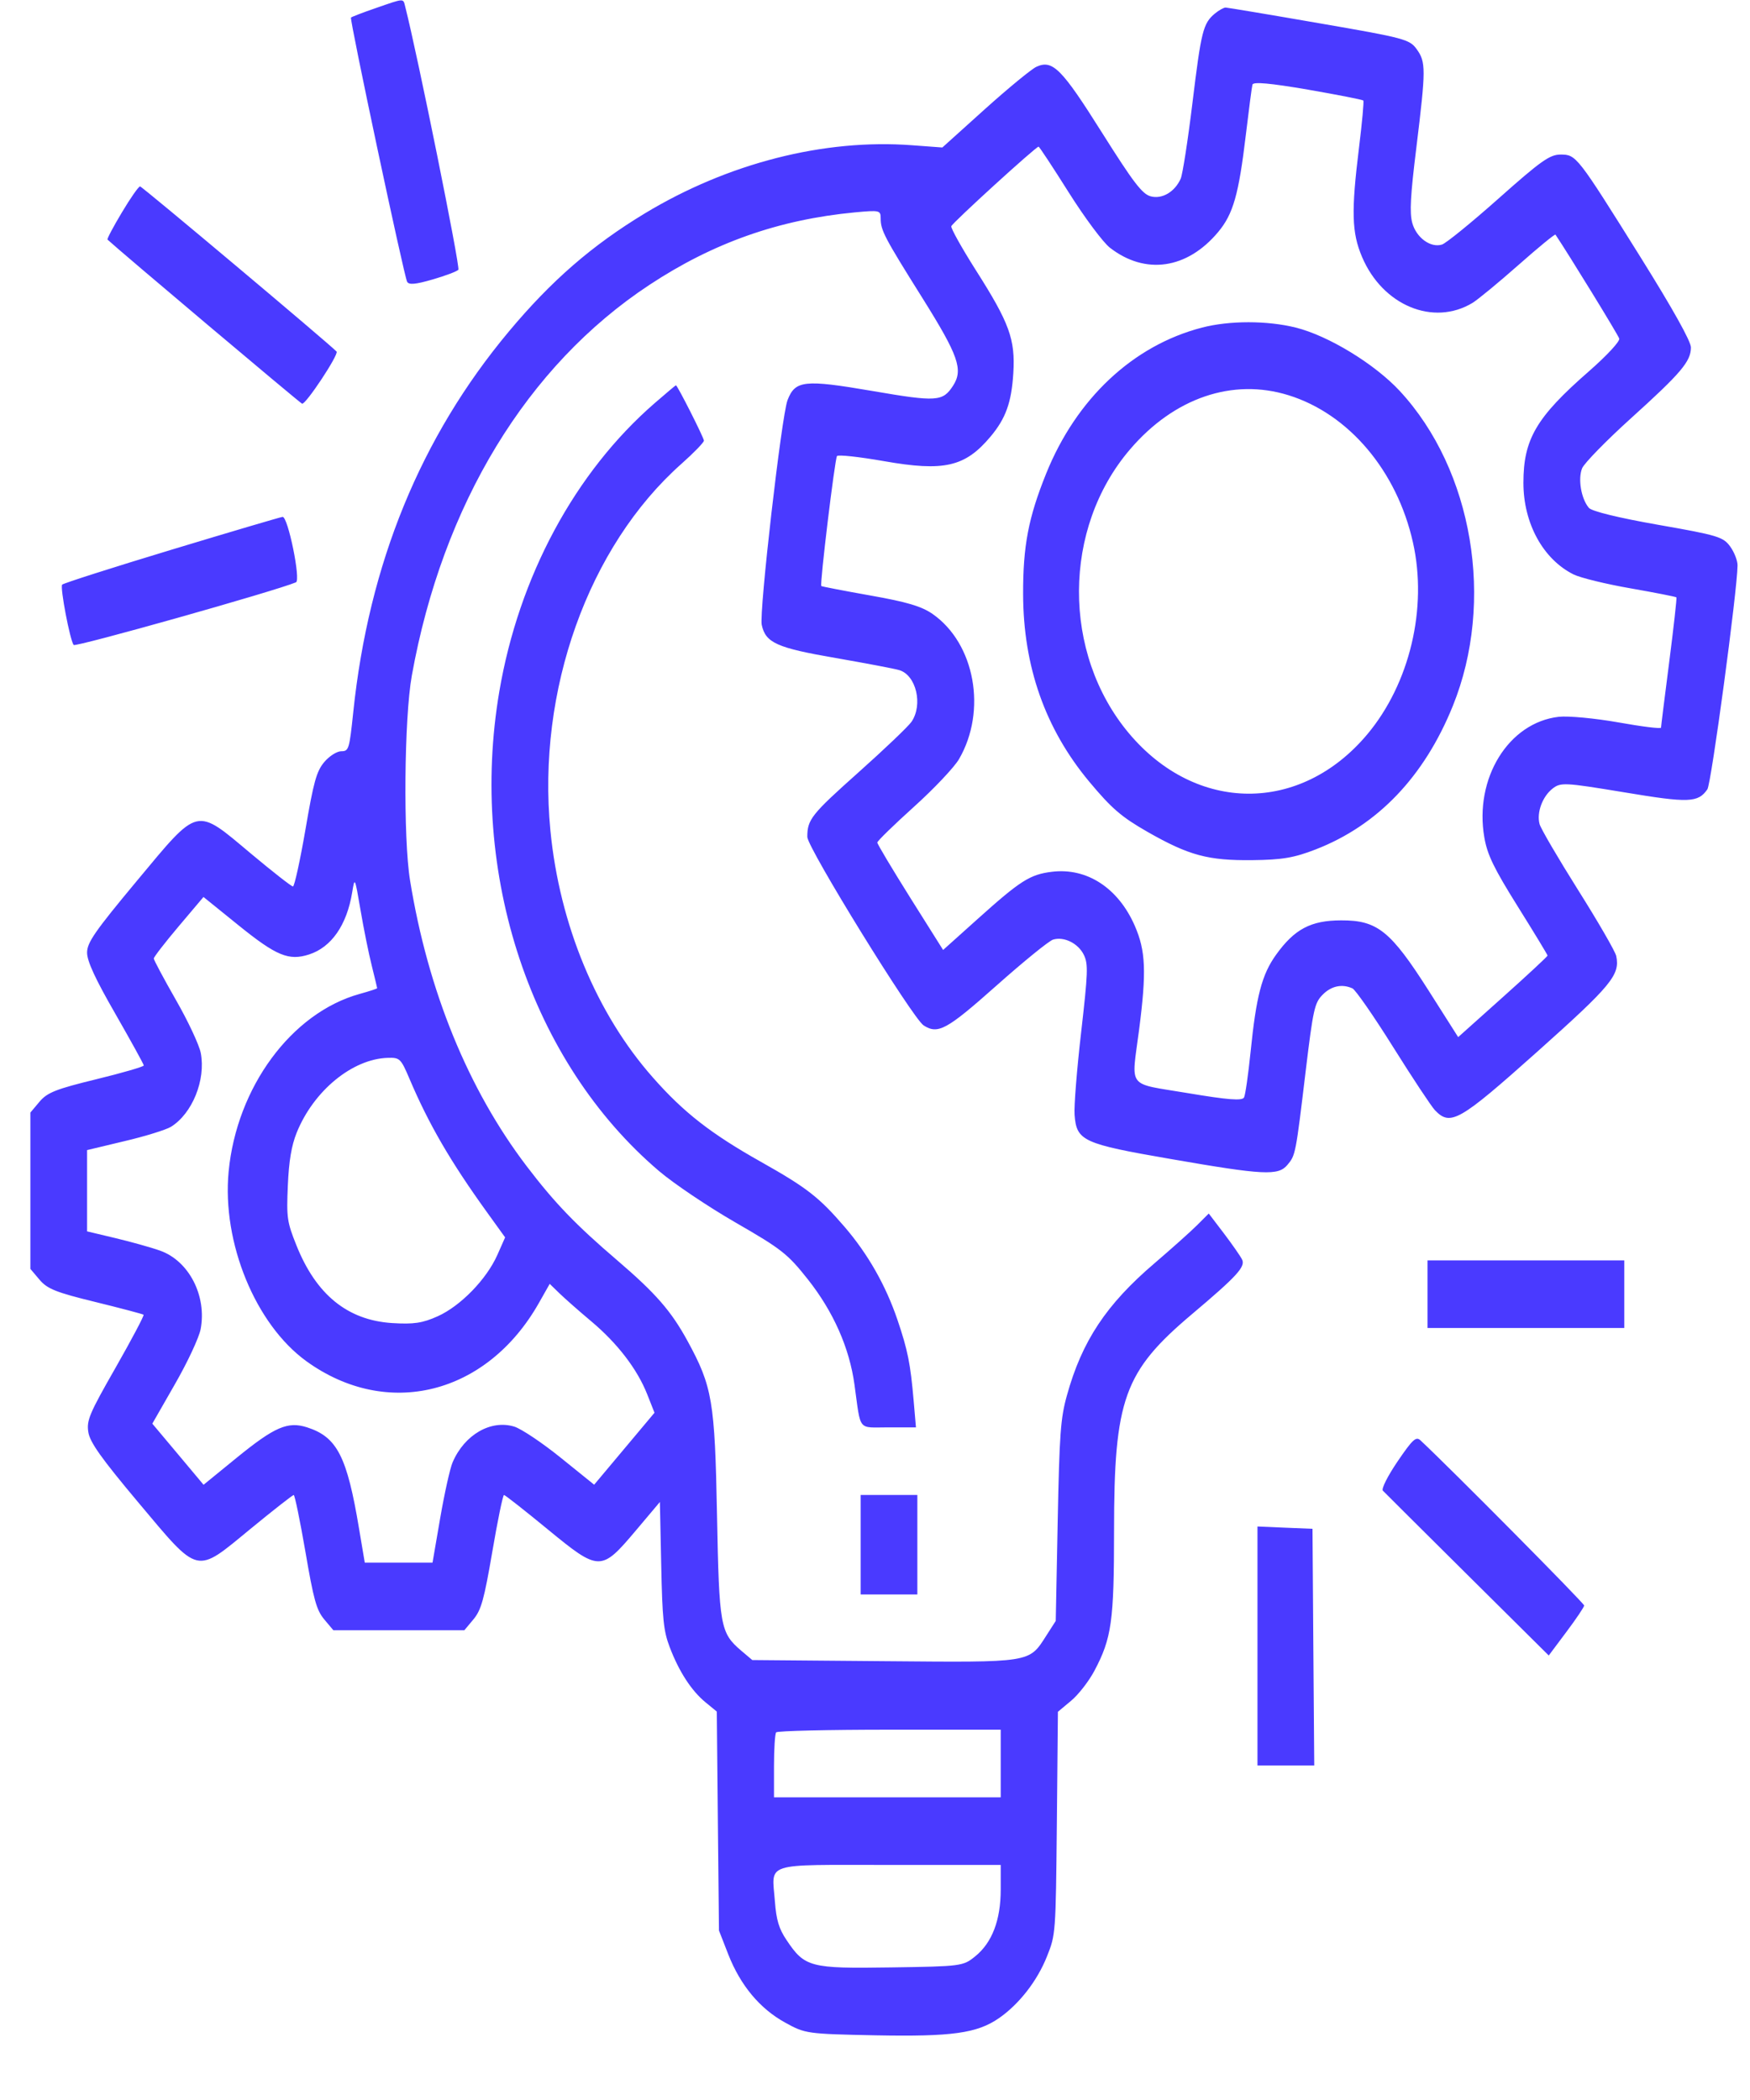 <svg width="25" height="30" viewBox="0 0 25 30" fill="none" xmlns="http://www.w3.org/2000/svg">
<path fill-rule="evenodd" clip-rule="evenodd" d="M5.364 0.117C5.181 0.18 5.023 0.241 5.014 0.251C4.992 0.275 5.77 3.937 5.816 4.025C5.84 4.072 5.938 4.063 6.178 3.993C6.359 3.941 6.526 3.878 6.548 3.854C6.578 3.822 5.966 0.789 5.788 0.092C5.758 -0.026 5.782 -0.028 5.364 0.117ZM17.355 0.194C17.187 0.335 17.16 0.443 17.035 1.47C16.97 2.005 16.894 2.492 16.867 2.553C16.782 2.742 16.602 2.848 16.439 2.805C16.318 2.773 16.192 2.608 15.744 1.897C15.165 0.977 15.037 0.849 14.806 0.954C14.736 0.986 14.405 1.258 14.07 1.559L13.462 2.107L13.03 2.075C11.772 1.98 10.399 2.331 9.211 3.049C8.456 3.506 7.877 4.009 7.27 4.735C6.009 6.244 5.268 8.054 5.047 10.169C4.991 10.704 4.983 10.732 4.875 10.732C4.813 10.732 4.703 10.802 4.631 10.888C4.521 11.02 4.48 11.17 4.363 11.854C4.286 12.299 4.206 12.664 4.185 12.664C4.164 12.664 3.895 12.454 3.588 12.197C2.786 11.525 2.85 11.51 1.956 12.583C1.355 13.305 1.244 13.465 1.244 13.609C1.244 13.731 1.361 13.985 1.649 14.485C1.871 14.873 2.054 15.204 2.054 15.221C2.054 15.238 1.748 15.327 1.375 15.418C0.801 15.558 0.676 15.607 0.565 15.738L0.434 15.894V17.01V18.127L0.565 18.282C0.676 18.413 0.801 18.463 1.363 18.6C1.73 18.69 2.039 18.772 2.051 18.782C2.062 18.793 1.882 19.133 1.652 19.537C1.276 20.195 1.235 20.291 1.262 20.46C1.285 20.605 1.448 20.834 1.972 21.459C2.855 22.51 2.785 22.493 3.575 21.844C3.901 21.576 4.181 21.357 4.196 21.357C4.211 21.357 4.286 21.722 4.363 22.167C4.48 22.851 4.521 23.001 4.631 23.133L4.762 23.289H5.698H6.634L6.764 23.133C6.874 23.001 6.916 22.851 7.033 22.167C7.109 21.722 7.184 21.357 7.2 21.357C7.215 21.357 7.494 21.576 7.82 21.844C8.562 22.454 8.586 22.454 9.084 21.864L9.427 21.457L9.446 22.359C9.462 23.13 9.479 23.3 9.567 23.53C9.7 23.881 9.879 24.155 10.079 24.319L10.24 24.451L10.255 26.015L10.271 27.579L10.404 27.92C10.578 28.363 10.855 28.696 11.218 28.895C11.503 29.053 11.53 29.056 12.507 29.076C13.598 29.097 13.96 29.047 14.272 28.83C14.559 28.631 14.819 28.297 14.957 27.948C15.081 27.638 15.082 27.625 15.098 26.045L15.113 24.454L15.301 24.297C15.405 24.211 15.554 24.019 15.633 23.871C15.881 23.404 15.915 23.161 15.915 21.87C15.915 19.986 16.056 19.594 17.029 18.773C17.67 18.232 17.795 18.096 17.744 17.993C17.721 17.946 17.604 17.778 17.485 17.621L17.268 17.336L17.104 17.5C17.014 17.59 16.74 17.835 16.496 18.044C15.803 18.635 15.456 19.159 15.241 19.937C15.151 20.26 15.135 20.483 15.11 21.731L15.082 23.156L14.948 23.365C14.697 23.757 14.747 23.749 12.64 23.731L10.747 23.715L10.591 23.583C10.289 23.325 10.274 23.242 10.243 21.641C10.212 20.015 10.177 19.808 9.822 19.157C9.589 18.73 9.37 18.478 8.818 18.005C8.225 17.498 7.923 17.184 7.524 16.66C6.688 15.562 6.114 14.155 5.858 12.578C5.759 11.971 5.774 10.259 5.883 9.652C6.323 7.207 7.529 5.223 9.277 4.07C10.189 3.468 11.127 3.137 12.212 3.034C12.565 3.001 12.581 3.004 12.581 3.119C12.581 3.29 12.63 3.385 13.182 4.265C13.693 5.082 13.762 5.281 13.616 5.509C13.468 5.738 13.384 5.744 12.46 5.585C11.489 5.419 11.359 5.433 11.25 5.718C11.165 5.942 10.843 8.745 10.882 8.927C10.937 9.183 11.096 9.255 11.938 9.4C12.373 9.476 12.781 9.553 12.846 9.573C13.089 9.645 13.188 10.068 13.021 10.312C12.975 10.378 12.636 10.702 12.266 11.032C11.59 11.635 11.533 11.707 11.533 11.956C11.533 12.109 13.039 14.549 13.195 14.649C13.4 14.78 13.523 14.713 14.233 14.082C14.621 13.737 14.986 13.44 15.044 13.423C15.202 13.375 15.406 13.478 15.485 13.644C15.547 13.775 15.542 13.895 15.445 14.747C15.384 15.273 15.342 15.803 15.351 15.925C15.379 16.299 15.467 16.34 16.729 16.558C18.053 16.788 18.261 16.798 18.391 16.642C18.508 16.504 18.51 16.49 18.652 15.306C18.759 14.42 18.779 14.329 18.893 14.212C19.017 14.085 19.171 14.052 19.321 14.12C19.364 14.14 19.626 14.517 19.902 14.958C20.178 15.399 20.447 15.805 20.499 15.86C20.721 16.092 20.845 16.021 21.965 15.021C23.024 14.075 23.145 13.927 23.089 13.657C23.075 13.592 22.83 13.168 22.544 12.714C22.259 12.261 22.011 11.837 21.994 11.773C21.95 11.609 22.034 11.38 22.179 11.266C22.296 11.175 22.349 11.178 23.204 11.319C24.126 11.473 24.258 11.468 24.391 11.276C24.447 11.196 24.819 8.437 24.822 8.078C24.823 8.01 24.775 7.887 24.716 7.806C24.617 7.67 24.538 7.646 23.687 7.497C23.119 7.397 22.739 7.304 22.698 7.255C22.587 7.123 22.54 6.84 22.602 6.689C22.633 6.616 22.947 6.294 23.3 5.975C24.015 5.329 24.156 5.163 24.156 4.963C24.156 4.876 23.897 4.412 23.436 3.674C22.527 2.22 22.518 2.208 22.293 2.208C22.14 2.208 22.013 2.298 21.408 2.836C21.02 3.181 20.656 3.477 20.599 3.494C20.436 3.544 20.233 3.395 20.175 3.184C20.136 3.038 20.148 2.801 20.234 2.106C20.371 0.984 20.371 0.887 20.238 0.702C20.137 0.562 20.064 0.542 18.845 0.332C18.138 0.209 17.537 0.109 17.51 0.108C17.483 0.107 17.413 0.146 17.355 0.194ZM19.476 1.436C19.486 1.449 19.459 1.749 19.415 2.104C19.302 3.022 19.31 3.323 19.458 3.671C19.752 4.364 20.476 4.665 21.036 4.327C21.114 4.279 21.41 4.035 21.693 3.785C21.976 3.535 22.213 3.34 22.221 3.352C22.413 3.638 23.117 4.785 23.132 4.837C23.144 4.876 22.954 5.081 22.698 5.305C21.947 5.961 21.763 6.274 21.763 6.898C21.763 7.476 22.044 7.99 22.481 8.207C22.576 8.254 22.942 8.344 23.294 8.405C23.647 8.467 23.942 8.525 23.949 8.534C23.956 8.542 23.91 8.957 23.846 9.456C23.782 9.954 23.729 10.377 23.729 10.395C23.728 10.414 23.454 10.38 23.12 10.32C22.786 10.261 22.403 10.225 22.269 10.24C21.551 10.321 21.058 11.12 21.205 11.965C21.248 12.212 21.34 12.402 21.683 12.951C21.917 13.325 22.108 13.64 22.108 13.651C22.108 13.663 21.821 13.93 21.47 14.244L20.831 14.816L20.41 14.153C19.865 13.297 19.677 13.146 19.158 13.148C18.726 13.149 18.492 13.273 18.229 13.64C18.026 13.923 17.946 14.23 17.865 15.032C17.832 15.351 17.791 15.642 17.772 15.678C17.746 15.728 17.547 15.713 16.969 15.616C16.084 15.467 16.162 15.568 16.273 14.709C16.38 13.88 16.367 13.582 16.211 13.225C15.975 12.685 15.527 12.393 15.028 12.454C14.715 12.492 14.578 12.579 13.97 13.125L13.473 13.571L13.003 12.824C12.745 12.412 12.533 12.058 12.533 12.036C12.533 12.015 12.769 11.785 13.056 11.526C13.344 11.267 13.633 10.96 13.7 10.845C14.102 10.154 13.928 9.194 13.324 8.772C13.167 8.662 12.955 8.599 12.433 8.507C12.056 8.44 11.741 8.379 11.733 8.372C11.709 8.349 11.926 6.559 11.957 6.515C11.973 6.493 12.275 6.526 12.629 6.588C13.486 6.739 13.787 6.67 14.149 6.239C14.369 5.977 14.45 5.749 14.476 5.33C14.505 4.846 14.421 4.615 13.939 3.857C13.739 3.542 13.582 3.26 13.59 3.232C13.605 3.183 14.798 2.095 14.837 2.095C14.847 2.095 15.041 2.389 15.267 2.748C15.493 3.107 15.758 3.463 15.856 3.539C16.362 3.932 16.959 3.845 17.402 3.315C17.617 3.058 17.696 2.781 17.798 1.924C17.841 1.565 17.883 1.243 17.892 1.209C17.903 1.166 18.146 1.188 18.682 1.28C19.108 1.354 19.465 1.424 19.476 1.436ZM1.741 3.035C1.618 3.24 1.526 3.414 1.536 3.423C1.706 3.582 4.276 5.749 4.315 5.767C4.363 5.789 4.845 5.061 4.808 5.022C4.697 4.906 2.029 2.663 2.001 2.663C1.98 2.663 1.863 2.83 1.741 3.035ZM17.171 4.68C16.186 4.935 15.376 5.695 14.944 6.768C14.692 7.394 14.614 7.799 14.616 8.487C14.618 9.521 14.932 10.412 15.56 11.166C15.881 11.551 16.021 11.671 16.395 11.885C16.985 12.221 17.258 12.295 17.892 12.288C18.318 12.283 18.488 12.254 18.797 12.134C19.682 11.79 20.347 11.094 20.755 10.084C21.358 8.592 21.042 6.715 19.998 5.587C19.64 5.2 18.977 4.796 18.512 4.68C18.104 4.578 17.562 4.578 17.171 4.68ZM9.353 5.759C8.215 6.746 7.412 8.237 7.133 9.879C6.69 12.482 7.586 15.172 9.413 16.728C9.623 16.907 10.116 17.239 10.51 17.466C11.166 17.844 11.252 17.912 11.542 18.278C11.906 18.739 12.135 19.256 12.207 19.782C12.301 20.46 12.246 20.391 12.691 20.391H13.085L13.052 20.008C13.007 19.485 12.968 19.288 12.821 18.855C12.653 18.361 12.4 17.916 12.065 17.526C11.7 17.102 11.526 16.967 10.871 16.598C10.158 16.197 9.766 15.892 9.327 15.393C8.521 14.481 7.994 13.209 7.863 11.866C7.668 9.867 8.404 7.808 9.735 6.626C9.912 6.469 10.056 6.32 10.056 6.295C10.056 6.254 9.677 5.504 9.656 5.504C9.651 5.504 9.514 5.619 9.353 5.759ZM18.407 5.646C19.268 5.913 19.956 6.726 20.185 7.749C20.396 8.687 20.139 9.767 19.532 10.491C18.579 11.627 17.087 11.62 16.127 10.475C15.17 9.333 15.177 7.547 16.144 6.419C16.773 5.683 17.609 5.398 18.407 5.646ZM2.45 7.853C1.607 8.108 0.904 8.333 0.888 8.352C0.856 8.392 0.999 9.142 1.052 9.214C1.078 9.248 3.92 8.447 4.228 8.319C4.3 8.289 4.113 7.377 4.037 7.384C4.007 7.387 3.293 7.598 2.45 7.853ZM5.311 13.796C5.353 13.966 5.388 14.11 5.388 14.117C5.388 14.124 5.276 14.161 5.138 14.199C4.164 14.469 3.381 15.532 3.266 16.738C3.17 17.752 3.649 18.919 4.377 19.446C5.533 20.281 6.957 19.924 7.699 18.613L7.853 18.341L7.99 18.474C8.065 18.547 8.269 18.727 8.443 18.873C8.82 19.189 9.104 19.559 9.246 19.919L9.35 20.182L8.919 20.696L8.488 21.21L8.007 20.822C7.743 20.609 7.445 20.41 7.346 20.38C7.011 20.278 6.635 20.496 6.466 20.89C6.429 20.975 6.35 21.332 6.289 21.684L6.179 22.323H5.695H5.211L5.13 21.842C4.958 20.806 4.816 20.529 4.388 20.391C4.111 20.302 3.924 20.383 3.379 20.827L2.908 21.211L2.542 20.774L2.176 20.338L2.5 19.772C2.679 19.461 2.843 19.109 2.866 18.989C2.957 18.512 2.699 18.012 2.286 17.866C2.157 17.82 1.869 17.74 1.647 17.687L1.244 17.591V17.011V16.43L1.779 16.302C2.074 16.233 2.371 16.14 2.441 16.098C2.747 15.909 2.942 15.428 2.868 15.042C2.846 14.928 2.686 14.586 2.512 14.283C2.339 13.98 2.197 13.714 2.197 13.693C2.197 13.672 2.356 13.466 2.552 13.234L2.907 12.814L3.408 13.219C3.949 13.656 4.126 13.729 4.416 13.635C4.735 13.532 4.955 13.214 5.031 12.749C5.068 12.524 5.069 12.527 5.151 13.005C5.196 13.27 5.268 13.626 5.311 13.796ZM5.847 15.405C6.124 16.058 6.433 16.59 6.955 17.315L7.216 17.677L7.104 17.93C6.949 18.277 6.58 18.656 6.255 18.803C6.035 18.902 5.911 18.92 5.602 18.901C4.965 18.86 4.516 18.496 4.234 17.789C4.101 17.456 4.092 17.396 4.112 16.936C4.127 16.585 4.164 16.367 4.238 16.182C4.48 15.582 5.035 15.126 5.542 15.112C5.71 15.107 5.727 15.123 5.847 15.405ZM20.393 18.488V18.971H21.798H23.204V18.488V18.005H21.798H20.393V18.488ZM19.965 20.878C19.825 21.084 19.731 21.27 19.755 21.295C19.779 21.32 20.321 21.86 20.961 22.495L22.125 23.65L22.377 23.313C22.516 23.128 22.63 22.958 22.631 22.936C22.632 22.904 20.722 20.977 20.293 20.577C20.229 20.517 20.181 20.561 19.965 20.878ZM12.295 22.067V22.778H12.7H13.105V22.067V21.357H12.7H12.295V22.067ZM17.964 23.514V25.221H18.369H18.775L18.762 23.531L18.75 21.84L18.357 21.824L17.964 21.807V23.514ZM14.296 25.193V25.676H12.676H11.057V25.23C11.057 24.986 11.071 24.768 11.088 24.748C11.106 24.727 11.835 24.71 12.708 24.71H14.296V25.193ZM14.296 26.993C14.296 27.43 14.173 27.753 13.931 27.948C13.759 28.088 13.735 28.091 12.728 28.106C11.571 28.124 11.496 28.104 11.235 27.713C11.128 27.554 11.09 27.428 11.07 27.163C11.027 26.596 10.883 26.642 12.699 26.642H14.296V26.993Z" fill="#4A3AFF"/>
</svg>
